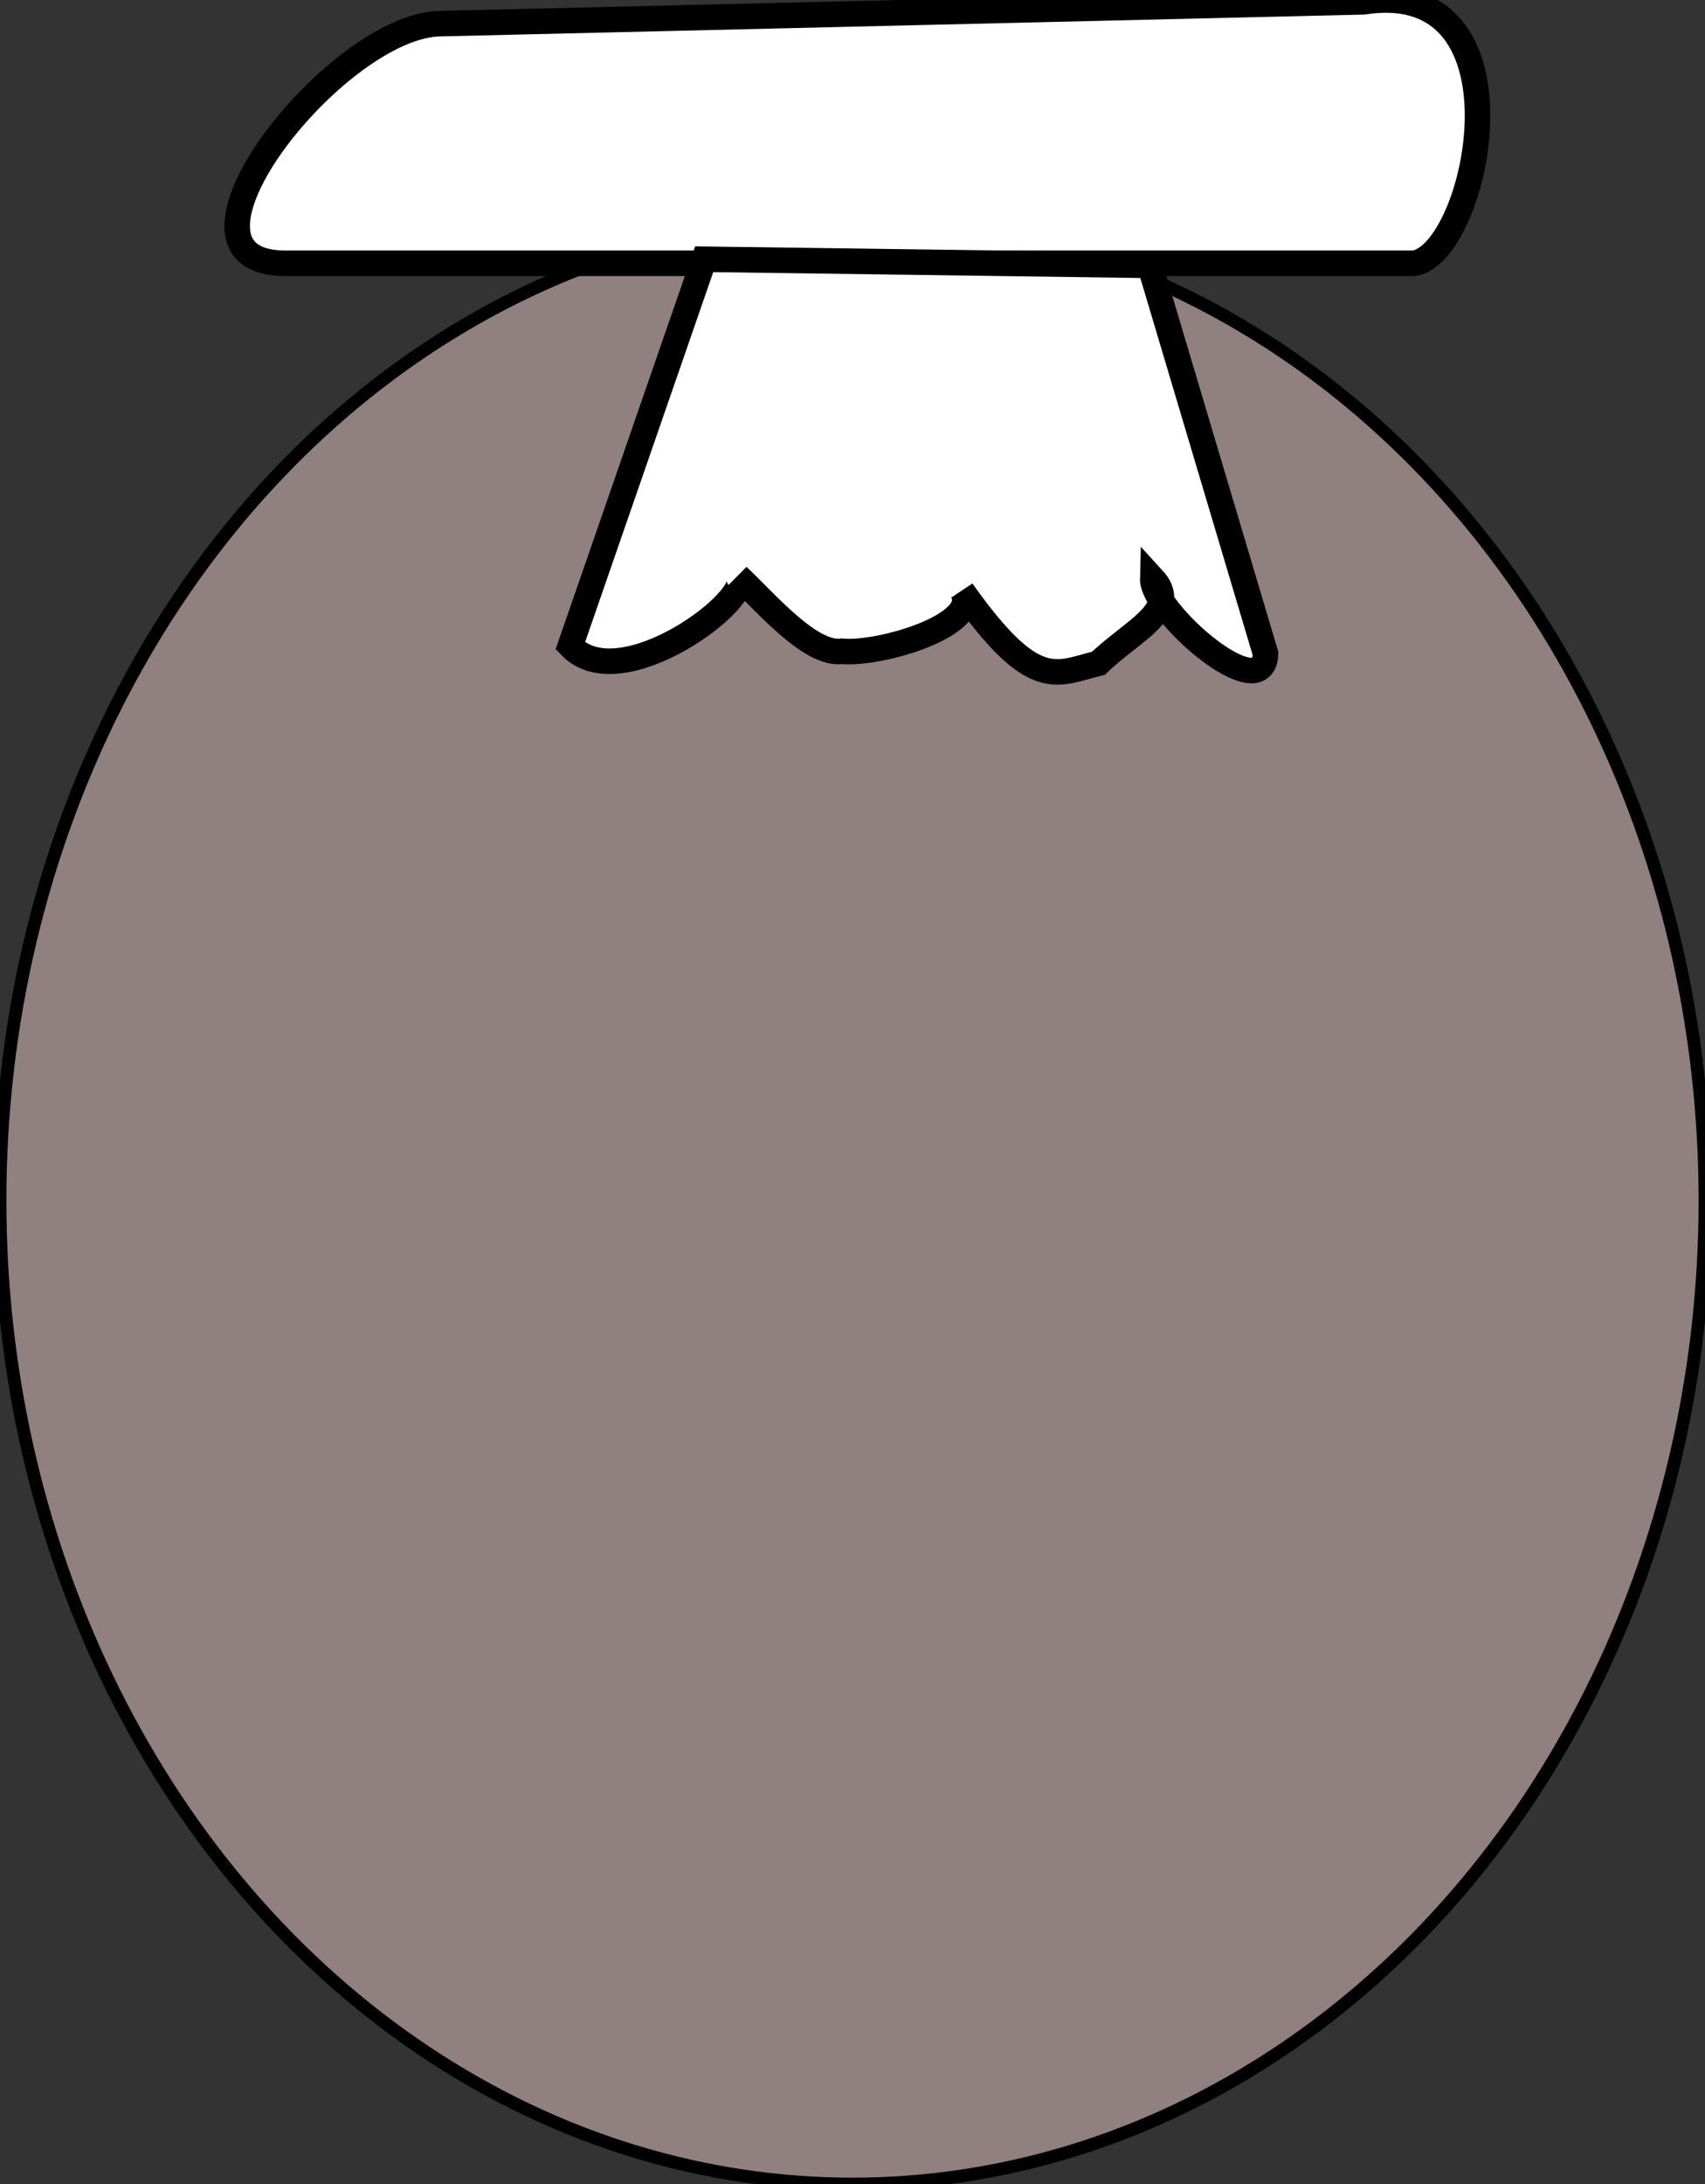 <?xml version="1.0" encoding="utf-8"?>
<svg viewBox="86.2 262.609 133.56 171.013" xmlns="http://www.w3.org/2000/svg">
  <rect x="86.2" y="262.609" width="133.56" height="171.013" fill="#333333" stroke="none"/>
  <ellipse style="stroke: rgb(0, 0, 0); fill: rgb(145, 128, 128);" cx="152.98" cy="356.621" rx="66.78" ry="77.001"/>
  <path style="stroke: rgb(0, 0, 0); fill: rgb(255, 255, 255); stroke-width: 2px;" d="M 192.99 262.752 C 206.526 260.646 201.991 282.442 196.97 283.223 L 108.548 283.223 C 97.808 283.223 112.595 264.458 120.773 264.458 L 192.99 262.752 Z"/>
  <path style="stroke: rgb(0, 0, 0); fill: rgb(255, 255, 255); stroke-width: 2px;" d="M 141.362 282.908 L 130.872 313.187 C 134.859 317.396 145.474 309.285 143.995 307.724 C 146.172 309.767 149.68 313.937 152.154 313.604 C 155.156 313.893 163.202 311.512 161.558 308.875 C 167.243 316.898 168.937 315.346 172.249 314.542 C 174.903 311.967 178.763 310.374 176.497 307.911 C 176.425 310.519 185.212 318.17 185.334 313.784 L 176.274 283.385 L 141.362 282.908 Z"/>
</svg>
